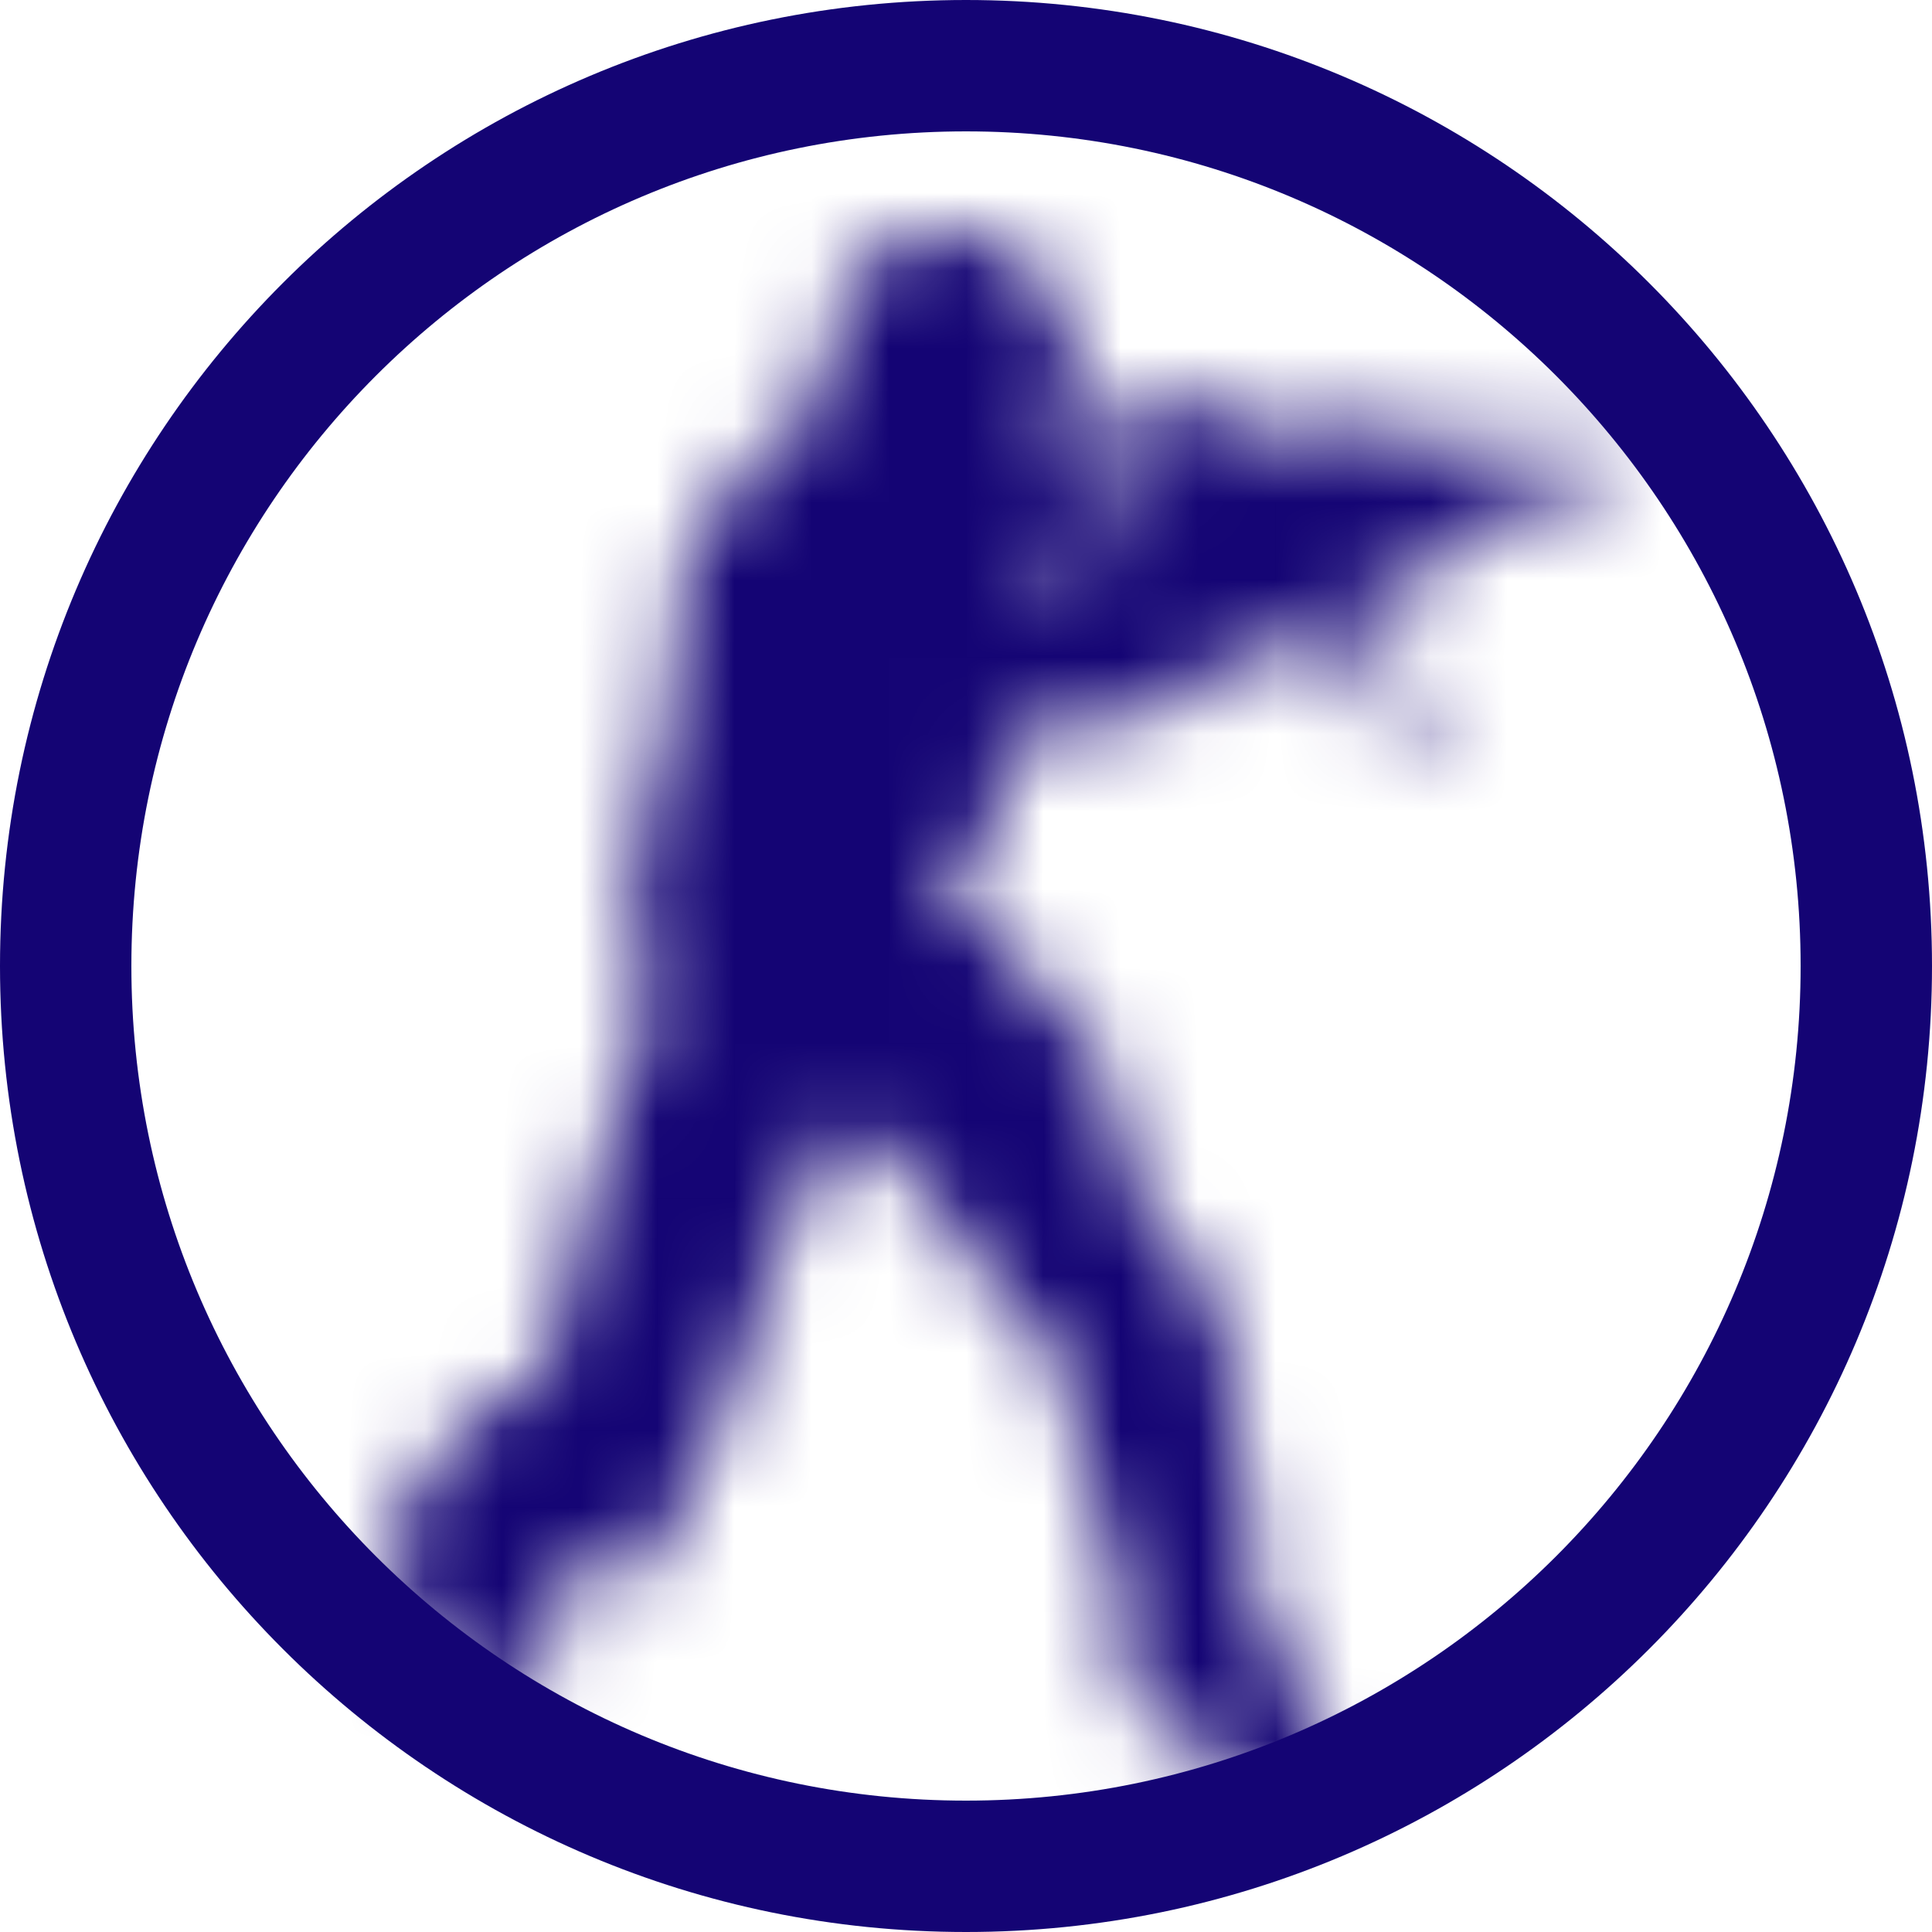 <svg xmlns="http://www.w3.org/2000/svg" width="25" height="25" fill="none" viewBox="0 0 25 25">
    <mask id="q9wqiz3n8a" fill="#fff">
        <path fill-rule="evenodd" d="M13.78 4.192c-.054-.112-.107-.223-.13-.33-.348-.793-1.378-1.087-2.128-.678-.823.394-.906 1.303-.833 2.083-.03.055-.089.05-.148.045-.028-.002-.057-.004-.083 0-.522.368-.902.894-1.275 1.409-.099.137-.198.274-.298.406-.056 1.58-.384 3.043-.786 4.484.03.024.069.029.106.034.047.006.094.013.125.056-.236.27-.134.527-.028.794.066.168.134.339.12.52-.518 1.526-1.031 3.052-1.341 4.664-.111.257-.334.332-.557.408-.113.037-.224.075-.322.136-.133.2-.292.389-.452.578-.322.382-.645.765-.75 1.234.088.172.137.373.186.573.097.4.194.799.6.968.21.383.524.282.837.18.157-.05.314-.1.458-.09.164-.273.082-.545 0-.818-.04-.135-.081-.27-.092-.405.237-.096.515-.094.792-.091.222.001.443.003.642-.045.11-.235.212-.474.315-.712.213-.496.427-.991.702-1.462.274-1.15.693-2.26 1.248-3.306.05-.037.047-.093.046-.149-.003-.07-.005-.139.093-.169.547.134.892.598 1.225 1.046.129.174.256.345.393.495.113.311.378.563.644.815.212.2.425.402.558.634.094.345.18.694.267 1.042.183.734.366 1.468.611 2.174.023.174.013.346.003.512-.023.373-.043.716.321.983.1.063.202.134.305.205.57.394 1.19.823 1.915.428v-.589c-.09-.265-.249-.502-.407-.74-.268-.403-.536-.807-.472-1.343.085-.577-.038-1.07-.162-1.563-.123-.492-.247-.985-.161-1.563-.238-.232-.392-.498-.547-.763-.138-.236-.275-.473-.47-.686-.055-.129-.157-.24-.258-.35-.152-.164-.304-.328-.298-.555.031-.026.06-.056.088-.087.058-.06.116-.121.19-.14-.004-.413-.296-.729-.567-1.022-.077-.083-.153-.165-.22-.246-.12-.19-.281-.364-.442-.538-.201-.218-.402-.436-.528-.685l-.37.09c-.01-.094-.028-.185-.045-.276-.036-.186-.072-.372-.047-.585.028-.2.245-.332.463-.272.061-.228.073-.476.084-.724.01-.2.02-.4.054-.59.082-.155.228-.16.374-.164.062-.001.125-.003.181-.017.308.12.59 0 .856-.115.054-.023.108-.046.161-.066l.047.045c.076.033.117-.017.16-.068.022-.026.044-.052.07-.068.403.125.616-.156.831-.44.126-.166.252-.334.418-.42l.88.18c.138-.004.221-.071.184-.225.036-.103.01-.207-.016-.305-.034-.13-.064-.246.063-.33.082.193.156.39.23.585.196.521.391 1.041.741 1.499.143-.027.268-.104.37-.226-.384-.638-.773-1.332-.74-2.083.088.013.16.063.232.113.071.05.143.099.23.113.02-.022.038-.05.058-.08.074-.108.163-.238.312-.192.179-.78.833-.775 1.486-.77.326.002.652.004.918-.091l-.015-.015c-.021-.021-.043-.043-.032-.075h-.277c-.034-.017-.073-.032-.114-.046-.122-.044-.252-.09-.256-.226.027-.043.064-.062.102-.08.03-.015.06-.03.084-.056-.123-.076-.13-.196-.137-.316-.005-.08-.01-.16-.049-.228-.187-.055-.185.04-.184.148.002.087.003.182-.093.214-.12-.015-.23-.007-.333 0-.2.016-.373.029-.546-.135l.092-.09c-.033-.037-.129-.113-.23-.091-.037.274-.228.252-.445.227-.113-.013-.233-.027-.342 0-.186-.043-.168-.145-.147-.264.011-.06.023-.126.009-.19-.069.01-.126-.01-.183-.03l-.048-.016c-.023.398-.343.378-.655.358-.13-.009-.257-.017-.362.004-.124-.056-.295-.052-.466-.048-.34.007-.68.015-.644-.45-.258-.06-.429.08-.6.226-.38-.216-.607-.004-.822.196-.206.191-.4.372-.704.166-.042-.267.05-.48.185-.68.251-.26.119-.536-.009-.802zm.716 2.87c.261-.029.512-.056.633-.301-.12-.01-.237-.028-.354-.045-.244-.035-.488-.07-.756-.046l-.74.59c.083.144.287.198.462.226.148-.36.458-.393.755-.425z" clip-rule="evenodd"/>
    </mask>
    <path fill="#140474" fill-rule="evenodd" stroke="#140474" stroke-width="6" d="M13.78 4.192c-.054-.112-.107-.223-.13-.33-.348-.793-1.378-1.087-2.128-.678-.823.394-.906 1.303-.833 2.083-.03.055-.089.05-.148.045-.028-.002-.057-.004-.083 0-.522.368-.902.894-1.275 1.409-.099.137-.198.274-.298.406-.056 1.58-.384 3.043-.786 4.484.03.024.069.029.106.034.047.006.094.013.125.056-.236.27-.134.527-.028.794.066.168.134.339.12.52-.518 1.526-1.031 3.052-1.341 4.664-.111.257-.334.332-.557.408-.113.037-.224.075-.322.136-.133.2-.292.389-.452.578-.322.382-.645.765-.75 1.234.088.172.137.373.186.573.097.4.194.799.6.968.21.383.524.282.837.18.157-.05.314-.1.458-.09.164-.273.082-.545 0-.818-.04-.135-.081-.27-.092-.405.237-.096.515-.094.792-.091.222.001.443.003.642-.045.11-.235.212-.474.315-.712.213-.496.427-.991.702-1.462.274-1.15.693-2.26 1.248-3.306.05-.037.047-.093.046-.149-.003-.07-.005-.139.093-.169.547.134.892.598 1.225 1.046.129.174.256.345.393.495.113.311.378.563.644.815.212.2.425.402.558.634.094.345.18.694.267 1.042.183.734.366 1.468.611 2.174.023.174.013.346.003.512-.023.373-.043.716.321.983.1.063.202.134.305.205.57.394 1.19.823 1.915.428v-.589c-.09-.265-.249-.502-.407-.74-.268-.403-.536-.807-.472-1.343.085-.577-.038-1.07-.162-1.563-.123-.492-.247-.985-.161-1.563-.238-.232-.392-.498-.547-.763-.138-.236-.275-.473-.47-.686-.055-.129-.157-.24-.258-.35-.152-.164-.304-.328-.298-.555.031-.026.06-.056.088-.087.058-.06.116-.121.19-.14-.004-.413-.296-.729-.567-1.022-.077-.083-.153-.165-.22-.246-.12-.19-.281-.364-.442-.538-.201-.218-.402-.436-.528-.685l-.37.09c-.01-.094-.028-.185-.045-.276-.036-.186-.072-.372-.047-.585.028-.2.245-.332.463-.272.061-.228.073-.476.084-.724.01-.2.02-.4.054-.59.082-.155.228-.16.374-.164.062-.001.125-.003.181-.017.308.12.59 0 .856-.115.054-.023.108-.046.161-.066l.047.045c.076.033.117-.017.16-.068.022-.026.044-.052.07-.068.403.125.616-.156.831-.44.126-.166.252-.334.418-.42l.88.18c.138-.004.221-.071.184-.225.036-.103.01-.207-.016-.305-.034-.13-.064-.246.063-.33.082.193.156.39.23.585.196.521.391 1.041.741 1.499.143-.027.268-.104.37-.226-.384-.638-.773-1.332-.74-2.083.088.013.16.063.232.113.071.05.143.099.23.113.02-.022.038-.05.058-.08.074-.108.163-.238.312-.192.179-.78.833-.775 1.486-.77.326.002.652.004.918-.091l-.015-.015c-.021-.021-.043-.043-.032-.075h-.277c-.034-.017-.073-.032-.114-.046-.122-.044-.252-.09-.256-.226.027-.043.064-.062.102-.08.03-.015.06-.03.084-.056-.123-.076-.13-.196-.137-.316-.005-.08-.01-.16-.049-.228-.187-.055-.185.04-.184.148.002.087.003.182-.093.214-.12-.015-.23-.007-.333 0-.2.016-.373.029-.546-.135l.092-.09c-.033-.037-.129-.113-.23-.091-.037.274-.228.252-.445.227-.113-.013-.233-.027-.342 0-.186-.043-.168-.145-.147-.264.011-.06.023-.126.009-.19-.069.01-.126-.01-.183-.03l-.048-.016c-.023.398-.343.378-.655.358-.13-.009-.257-.017-.362.004-.124-.056-.295-.052-.466-.048-.34.007-.68.015-.644-.45-.258-.06-.429.08-.6.226-.38-.216-.607-.004-.822.196-.206.191-.4.372-.704.166-.042-.267.05-.48.185-.68.251-.26.119-.536-.009-.802zm.716 2.87c.261-.029.512-.056.633-.301-.12-.01-.237-.028-.354-.045-.244-.035-.488-.07-.756-.046l-.74.59c.083.144.287.198.462.226.148-.36.458-.393.755-.425z" clip-rule="evenodd" mask="url(#q9wqiz3n8a)"/>
    <path fill="#140474" fill-rule="evenodd" d="M12.5 23.3c5.965 0 10.8-4.835 10.8-10.8 0-5.965-4.835-10.8-10.8-10.8-5.965 0-10.8 4.835-10.8 10.8 0 5.965 4.835 10.8 10.8 10.8zm0 1.7C19.404 25 25 19.404 25 12.5S19.404 0 12.5 0 0 5.596 0 12.5 5.596 25 12.5 25z" clip-rule="evenodd"/>
</svg>
